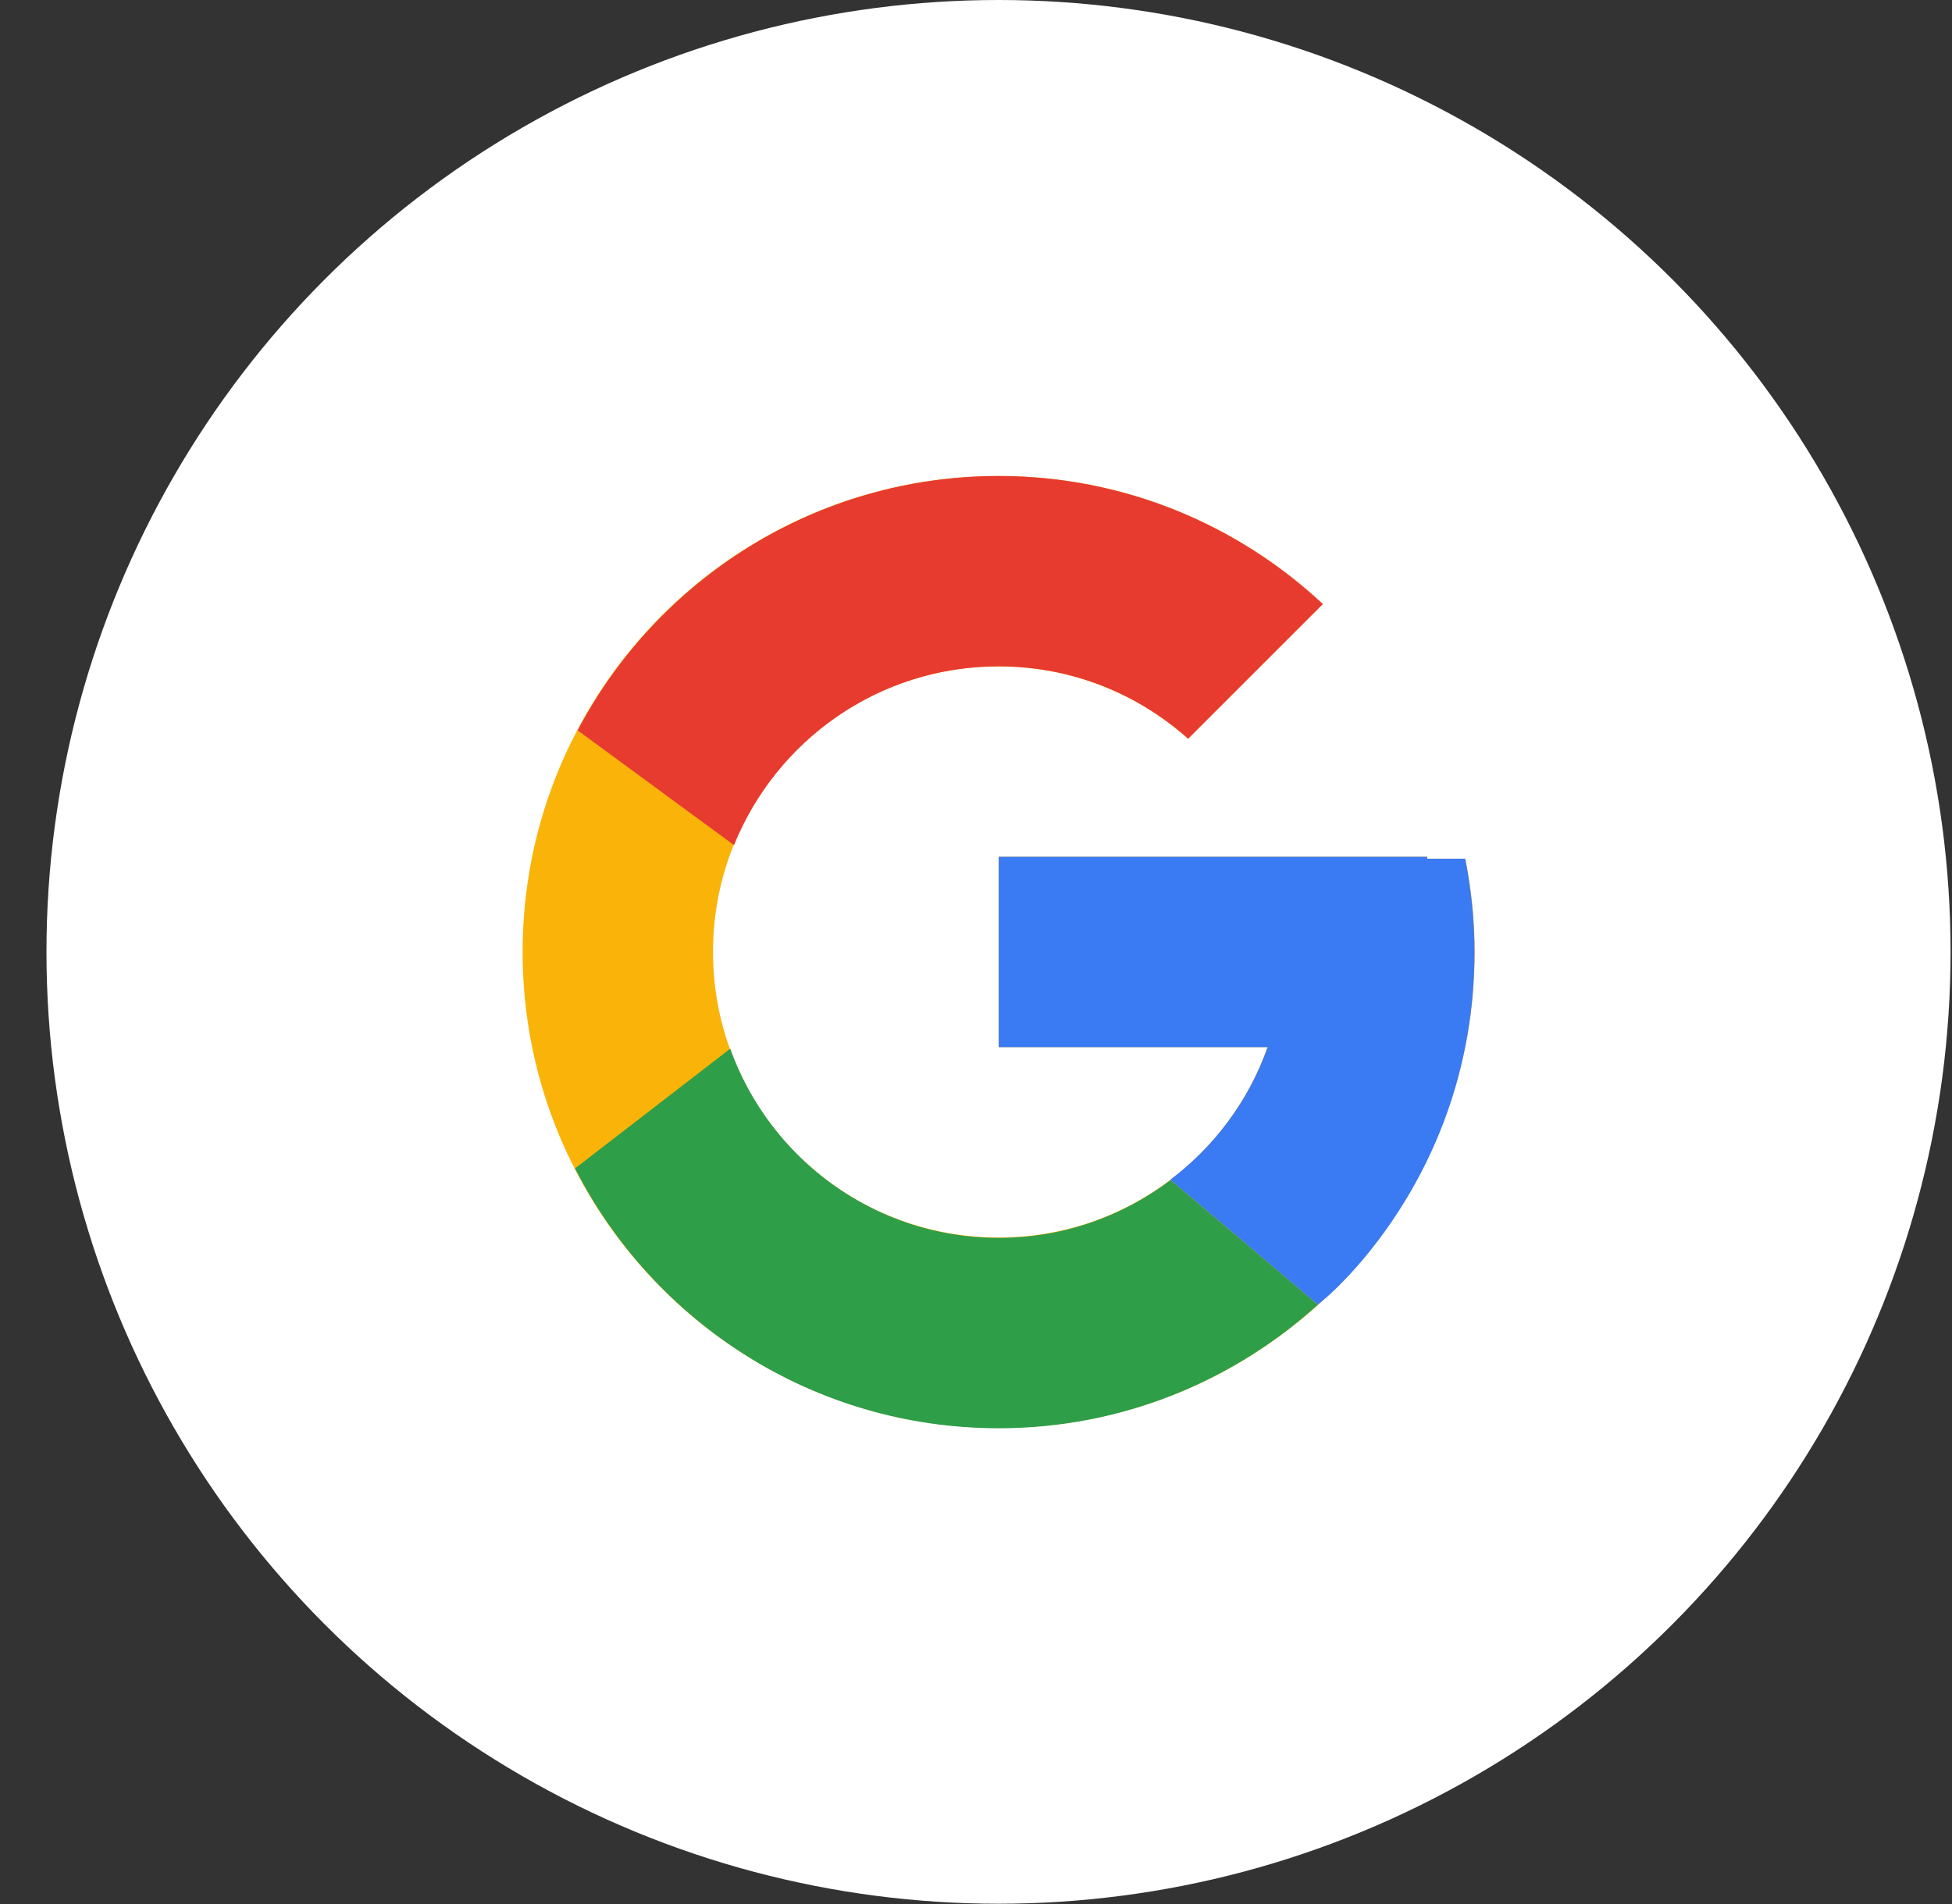 <svg width="41" height="40" viewBox="0 0 41 40" fill="none" xmlns="http://www.w3.org/2000/svg">
<rect x="0" y="0" width="41" height="40" fill="#333333" stroke="none"/>
<circle cx="20.973" cy="19.997" r="19.997" fill="white"/>
<path d="M30.779 18.039H29.974V17.999H20.975V21.998H26.624C25.799 24.328 23.585 25.998 20.975 25.998C17.661 25.998 14.976 23.313 14.976 19.998C14.976 16.684 17.661 13.999 20.975 13.999C22.505 13.999 23.895 14.574 24.954 15.519L27.784 12.69C25.999 11.025 23.61 10 20.975 10C15.451 10 10.977 14.474 10.977 19.998C10.977 25.523 15.451 29.997 20.975 29.997C26.499 29.997 30.974 25.518 30.974 19.998C30.974 19.329 30.904 18.674 30.779 18.039Z" fill="#FAB409"/>
<path d="M12.133 15.344L15.417 17.754C16.307 15.554 18.457 13.999 20.977 13.999C22.506 13.999 23.896 14.574 24.956 15.519L27.785 12.69C26.001 11.025 23.611 10 20.977 10C17.137 10 13.808 12.17 12.133 15.344Z" fill="#E73B2F"/>
<path d="M20.977 30.005C23.561 30.005 25.906 29.015 27.681 27.41L24.586 24.791C23.581 25.551 22.337 26.006 20.977 26.006C18.377 26.006 16.168 24.346 15.338 22.031L12.078 24.546C13.733 27.785 17.092 30.005 20.977 30.005Z" fill="#2E9E49"/>
<path d="M30.78 18.04H29.975V18H20.977V21.999H26.626C26.231 23.119 25.511 24.084 24.581 24.784L27.676 27.404C27.456 27.604 30.97 24.999 30.97 20C30.97 19.33 30.9 18.675 30.775 18.04H30.78Z" fill="#3A7AF2"/>
</svg>
